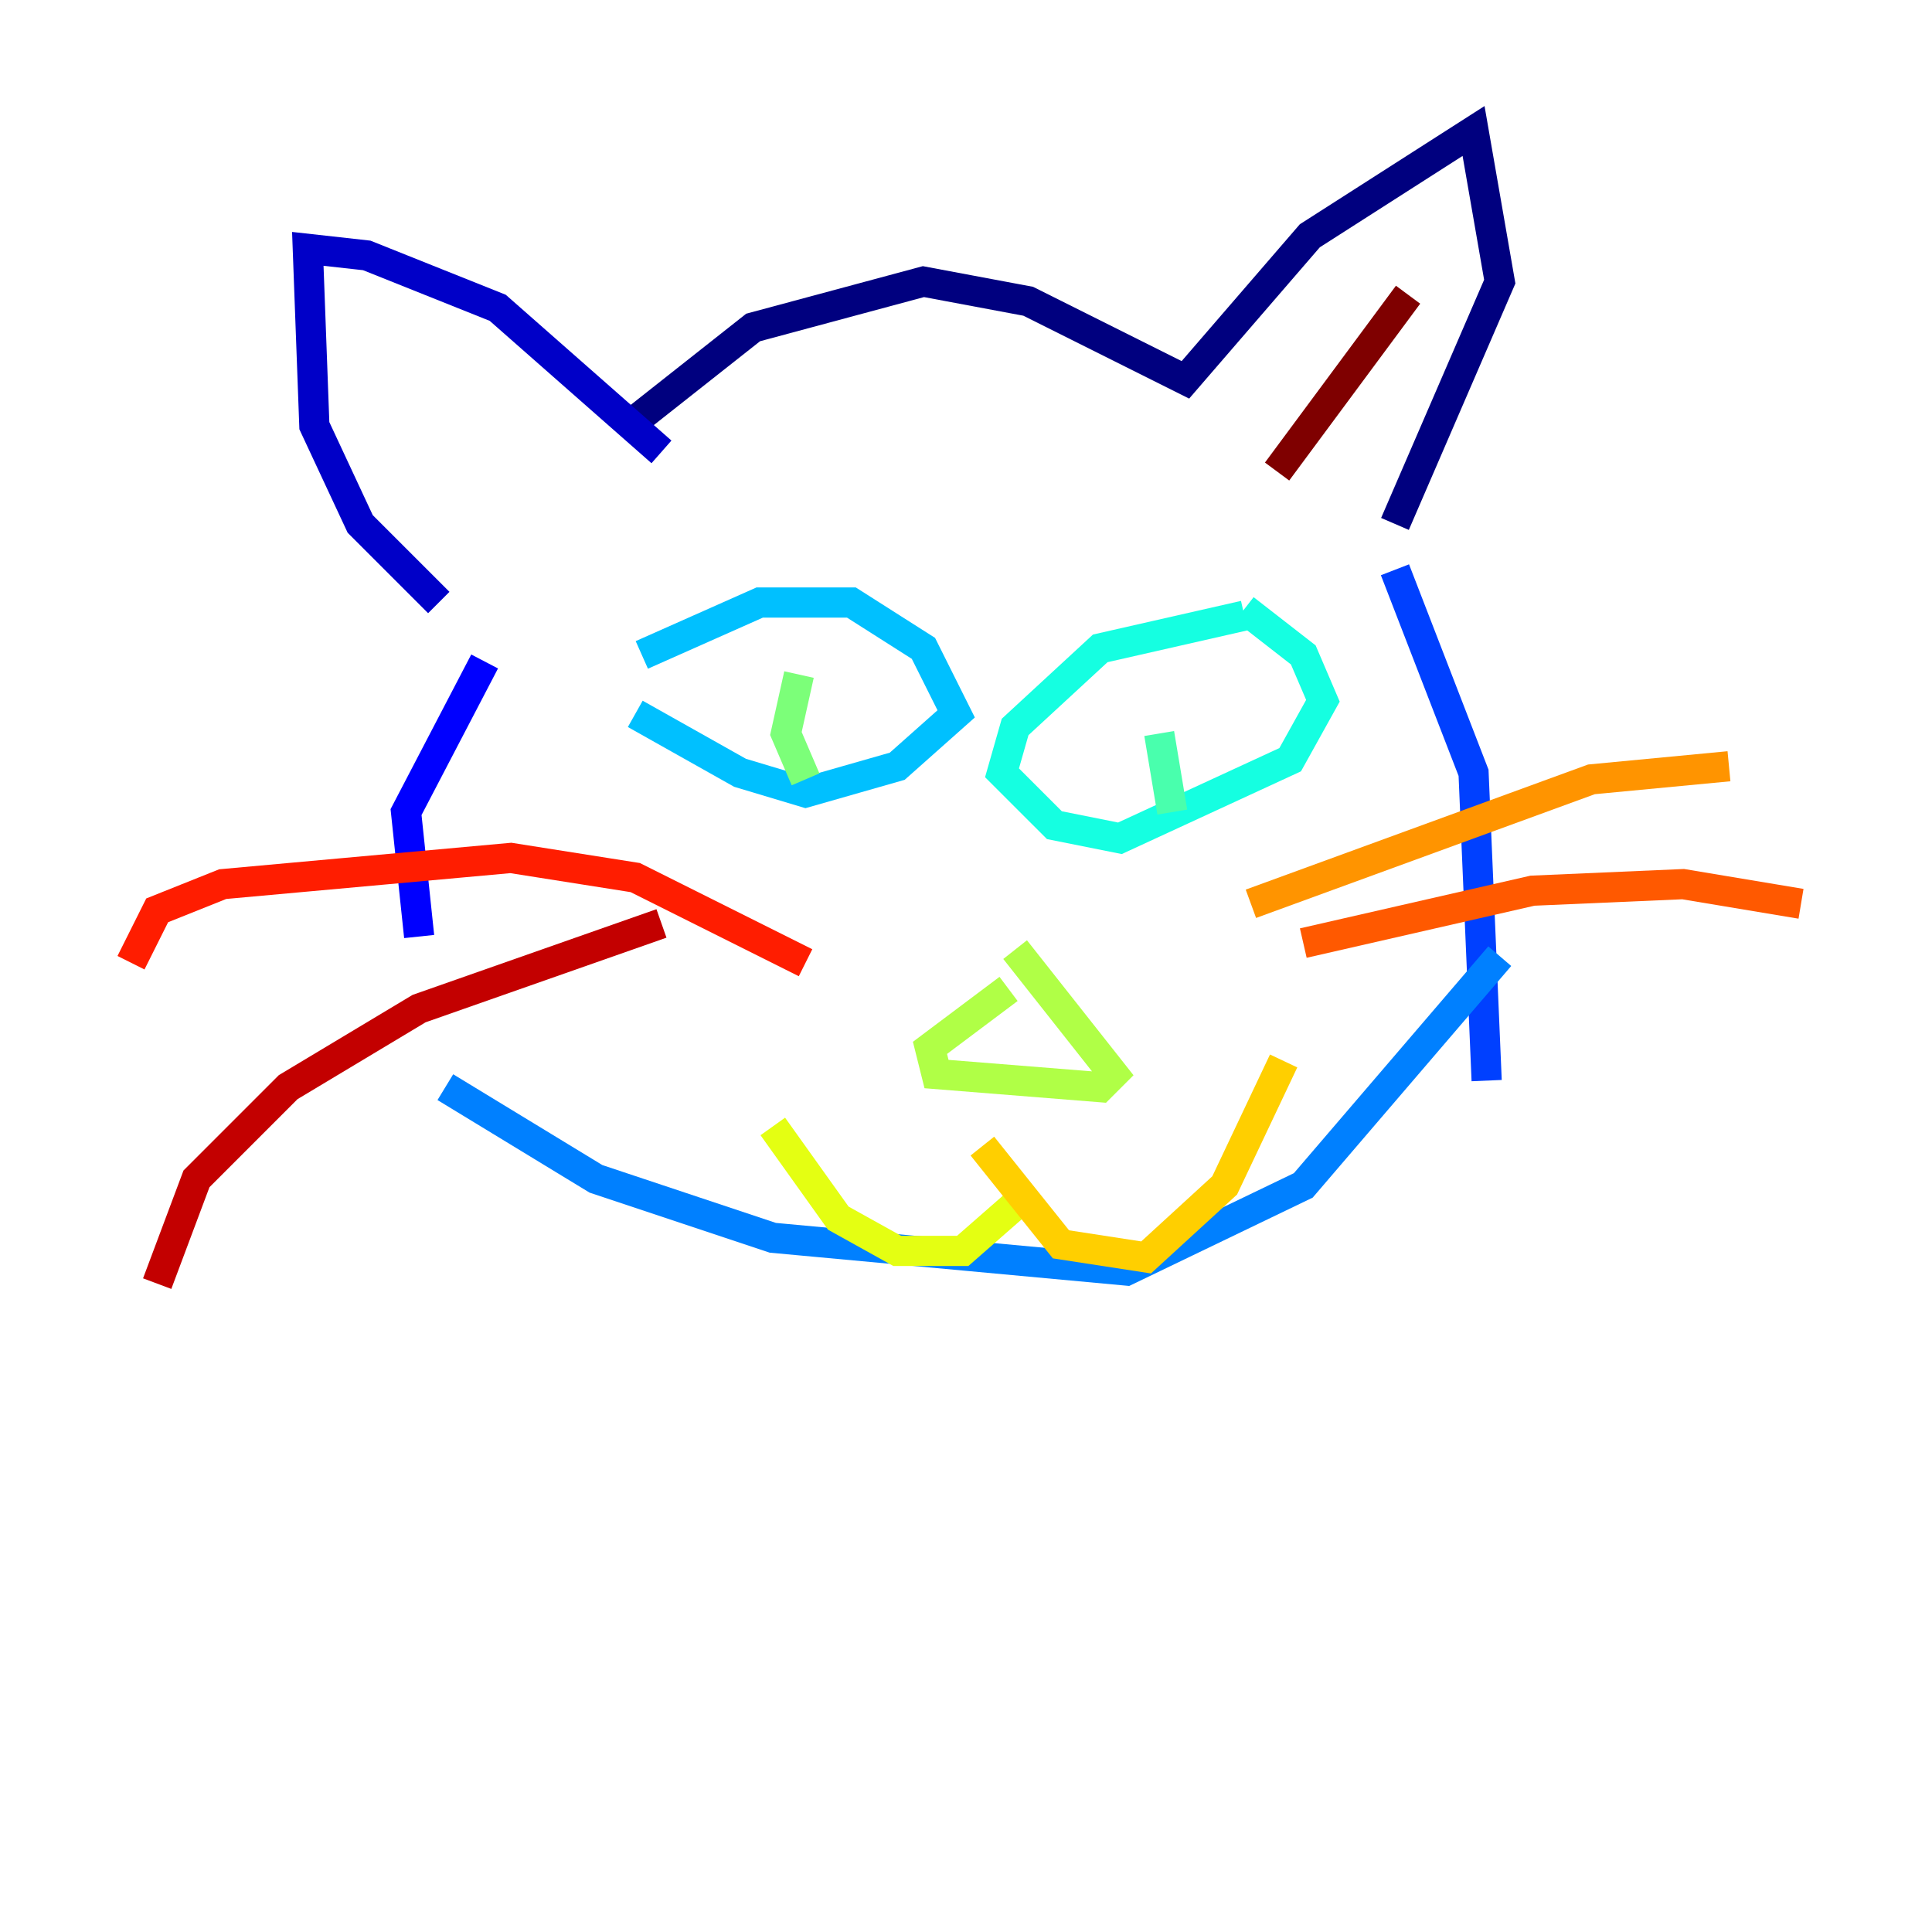 <?xml version="1.0" encoding="utf-8" ?>
<svg baseProfile="tiny" height="128" version="1.2" viewBox="0,0,128,128" width="128" xmlns="http://www.w3.org/2000/svg" xmlns:ev="http://www.w3.org/2001/xml-events" xmlns:xlink="http://www.w3.org/1999/xlink"><defs /><polyline fill="none" points="41.654,28.203 49.898,21.695 61.18,18.658 68.122,19.959 78.536,25.166 86.78,15.62 97.627,8.678 99.363,18.658 92.42,34.712" stroke="#00007f" stroke-width="2" /><polyline fill="none" points="43.824,29.939 32.976,20.393 24.298,16.922 20.393,16.488 20.827,28.203 23.864,34.712 29.071,39.919" stroke="#0000c8" stroke-width="2" /><polyline fill="none" points="32.108,43.824 26.902,53.803 27.77,62.047" stroke="#0000ff" stroke-width="2" /><polyline fill="none" points="92.42,37.749 97.627,51.2 98.495,71.593" stroke="#0040ff" stroke-width="2" /><polyline fill="none" points="29.505,72.027 39.485,78.102 51.2,82.007 74.63,84.176 86.346,78.536 99.363,63.349" stroke="#0080ff" stroke-width="2" /><polyline fill="none" points="42.522,43.39 50.332,39.919 56.407,39.919 61.18,42.956 63.349,47.295 59.444,50.766 53.37,52.502 49.031,51.2 42.088,47.295" stroke="#00c0ff" stroke-width="2" /><polyline fill="none" points="82.441,40.786 72.895,42.956 67.254,48.163 66.386,51.2 69.858,54.671 74.197,55.539 85.478,50.332 87.647,46.427 86.346,43.39 82.441,40.352" stroke="#15ffe1" stroke-width="2" /><polyline fill="none" points="76.8,48.597 77.668,53.803" stroke="#49ffad" stroke-width="2" /><polyline fill="none" points="52.936,44.691 52.068,48.597 53.37,51.634" stroke="#7cff79" stroke-width="2" /><polyline fill="none" points="66.82,65.519 61.614,69.424 62.047,71.159 72.895,72.027 73.763,71.159 67.254,62.915" stroke="#b0ff46" stroke-width="2" /><polyline fill="none" points="67.254,79.837 63.783,82.875 59.444,82.875 55.539,80.705 51.2,74.63" stroke="#e4ff12" stroke-width="2" /><polyline fill="none" points="65.085,75.932 70.291,82.441 75.932,83.308 81.139,78.536 85.044,70.291" stroke="#ffcf00" stroke-width="2" /><polyline fill="none" points="82.875,59.878 105.437,51.634 114.549,50.766" stroke="#ff9400" stroke-width="2" /><polyline fill="none" points="86.346,62.481 101.532,59.01 111.512,58.576 119.322,59.878" stroke="#ff5900" stroke-width="2" /><polyline fill="none" points="53.37,63.783 42.088,58.142 33.844,56.841 14.752,58.576 10.414,60.312 8.678,63.783" stroke="#ff1d00" stroke-width="2" /><polyline fill="none" points="43.824,61.18 27.77,66.82 19.091,72.027 13.017,78.102 10.414,85.044" stroke="#c30000" stroke-width="2" /><polyline fill="none" points="93.288,19.525 84.61,31.241" stroke="#7f0000" stroke-width="2" /></svg>
